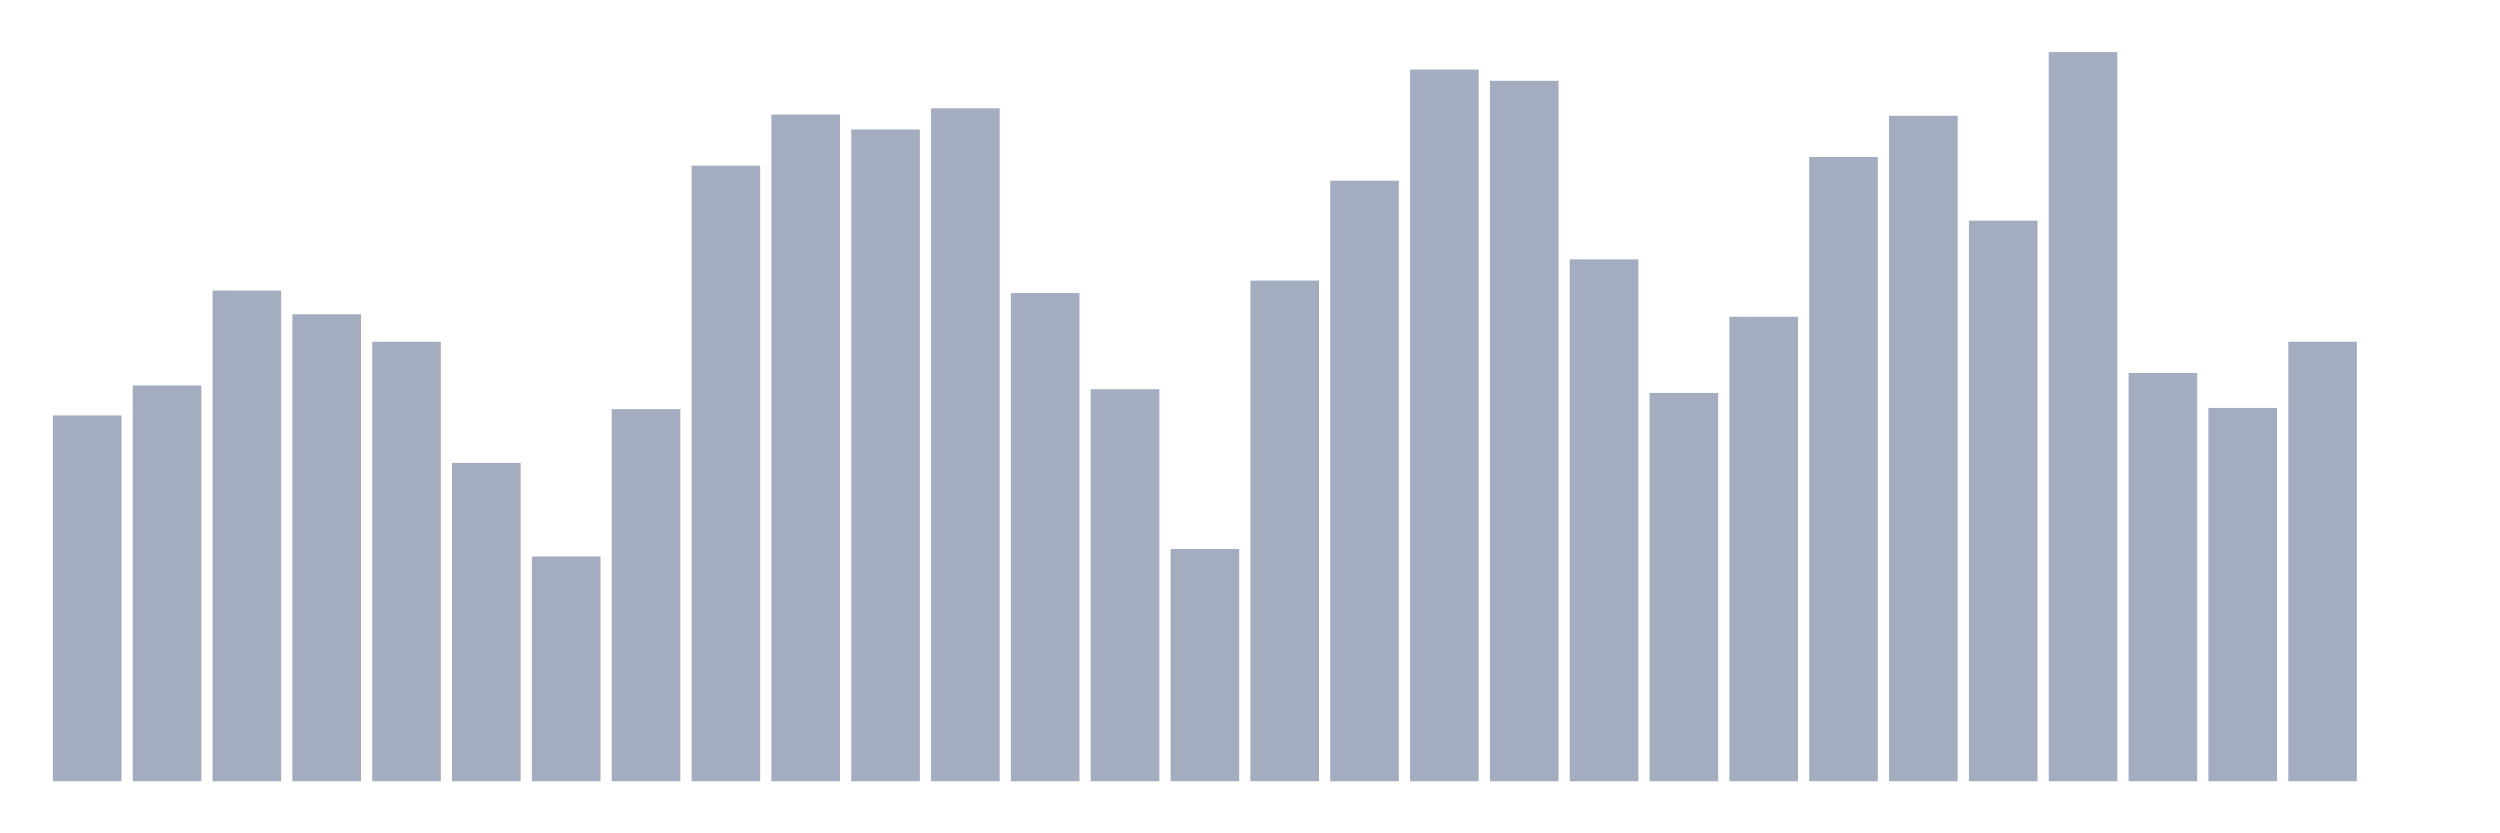 <svg xmlns="http://www.w3.org/2000/svg" viewBox="0 0 480 160"><g transform="translate(10,10)"><rect class="bar" x="0.153" width="13.175" y="69.76" height="70.24" fill="rgb(164,173,192)"></rect><rect class="bar" x="15.482" width="13.175" y="64.007" height="75.993" fill="rgb(164,173,192)"></rect><rect class="bar" x="30.81" width="13.175" y="45.788" height="94.212" fill="rgb(164,173,192)"></rect><rect class="bar" x="46.138" width="13.175" y="50.342" height="89.658" fill="rgb(164,173,192)"></rect><rect class="bar" x="61.466" width="13.175" y="55.616" height="84.384" fill="rgb(164,173,192)"></rect><rect class="bar" x="76.794" width="13.175" y="78.87" height="61.13" fill="rgb(164,173,192)"></rect><rect class="bar" x="92.123" width="13.175" y="96.849" height="43.151" fill="rgb(164,173,192)"></rect><rect class="bar" x="107.451" width="13.175" y="68.562" height="71.438" fill="rgb(164,173,192)"></rect><rect class="bar" x="122.779" width="13.175" y="21.815" height="118.185" fill="rgb(164,173,192)"></rect><rect class="bar" x="138.107" width="13.175" y="11.986" height="128.014" fill="rgb(164,173,192)"></rect><rect class="bar" x="153.436" width="13.175" y="14.863" height="125.137" fill="rgb(164,173,192)"></rect><rect class="bar" x="168.764" width="13.175" y="10.788" height="129.212" fill="rgb(164,173,192)"></rect><rect class="bar" x="184.092" width="13.175" y="46.267" height="93.733" fill="rgb(164,173,192)"></rect><rect class="bar" x="199.42" width="13.175" y="64.726" height="75.274" fill="rgb(164,173,192)"></rect><rect class="bar" x="214.748" width="13.175" y="95.411" height="44.589" fill="rgb(164,173,192)"></rect><rect class="bar" x="230.077" width="13.175" y="43.87" height="96.13" fill="rgb(164,173,192)"></rect><rect class="bar" x="245.405" width="13.175" y="24.692" height="115.308" fill="rgb(164,173,192)"></rect><rect class="bar" x="260.733" width="13.175" y="3.356" height="136.644" fill="rgb(164,173,192)"></rect><rect class="bar" x="276.061" width="13.175" y="5.514" height="134.486" fill="rgb(164,173,192)"></rect><rect class="bar" x="291.39" width="13.175" y="39.795" height="100.205" fill="rgb(164,173,192)"></rect><rect class="bar" x="306.718" width="13.175" y="65.445" height="74.555" fill="rgb(164,173,192)"></rect><rect class="bar" x="322.046" width="13.175" y="50.822" height="89.178" fill="rgb(164,173,192)"></rect><rect class="bar" x="337.374" width="13.175" y="20.137" height="119.863" fill="rgb(164,173,192)"></rect><rect class="bar" x="352.702" width="13.175" y="12.226" height="127.774" fill="rgb(164,173,192)"></rect><rect class="bar" x="368.031" width="13.175" y="32.363" height="107.637" fill="rgb(164,173,192)"></rect><rect class="bar" x="383.359" width="13.175" y="0" height="140" fill="rgb(164,173,192)"></rect><rect class="bar" x="398.687" width="13.175" y="61.61" height="78.39" fill="rgb(164,173,192)"></rect><rect class="bar" x="414.015" width="13.175" y="68.322" height="71.678" fill="rgb(164,173,192)"></rect><rect class="bar" x="429.344" width="13.175" y="55.616" height="84.384" fill="rgb(164,173,192)"></rect><rect class="bar" x="444.672" width="13.175" y="140" height="0" fill="rgb(164,173,192)"></rect></g></svg>